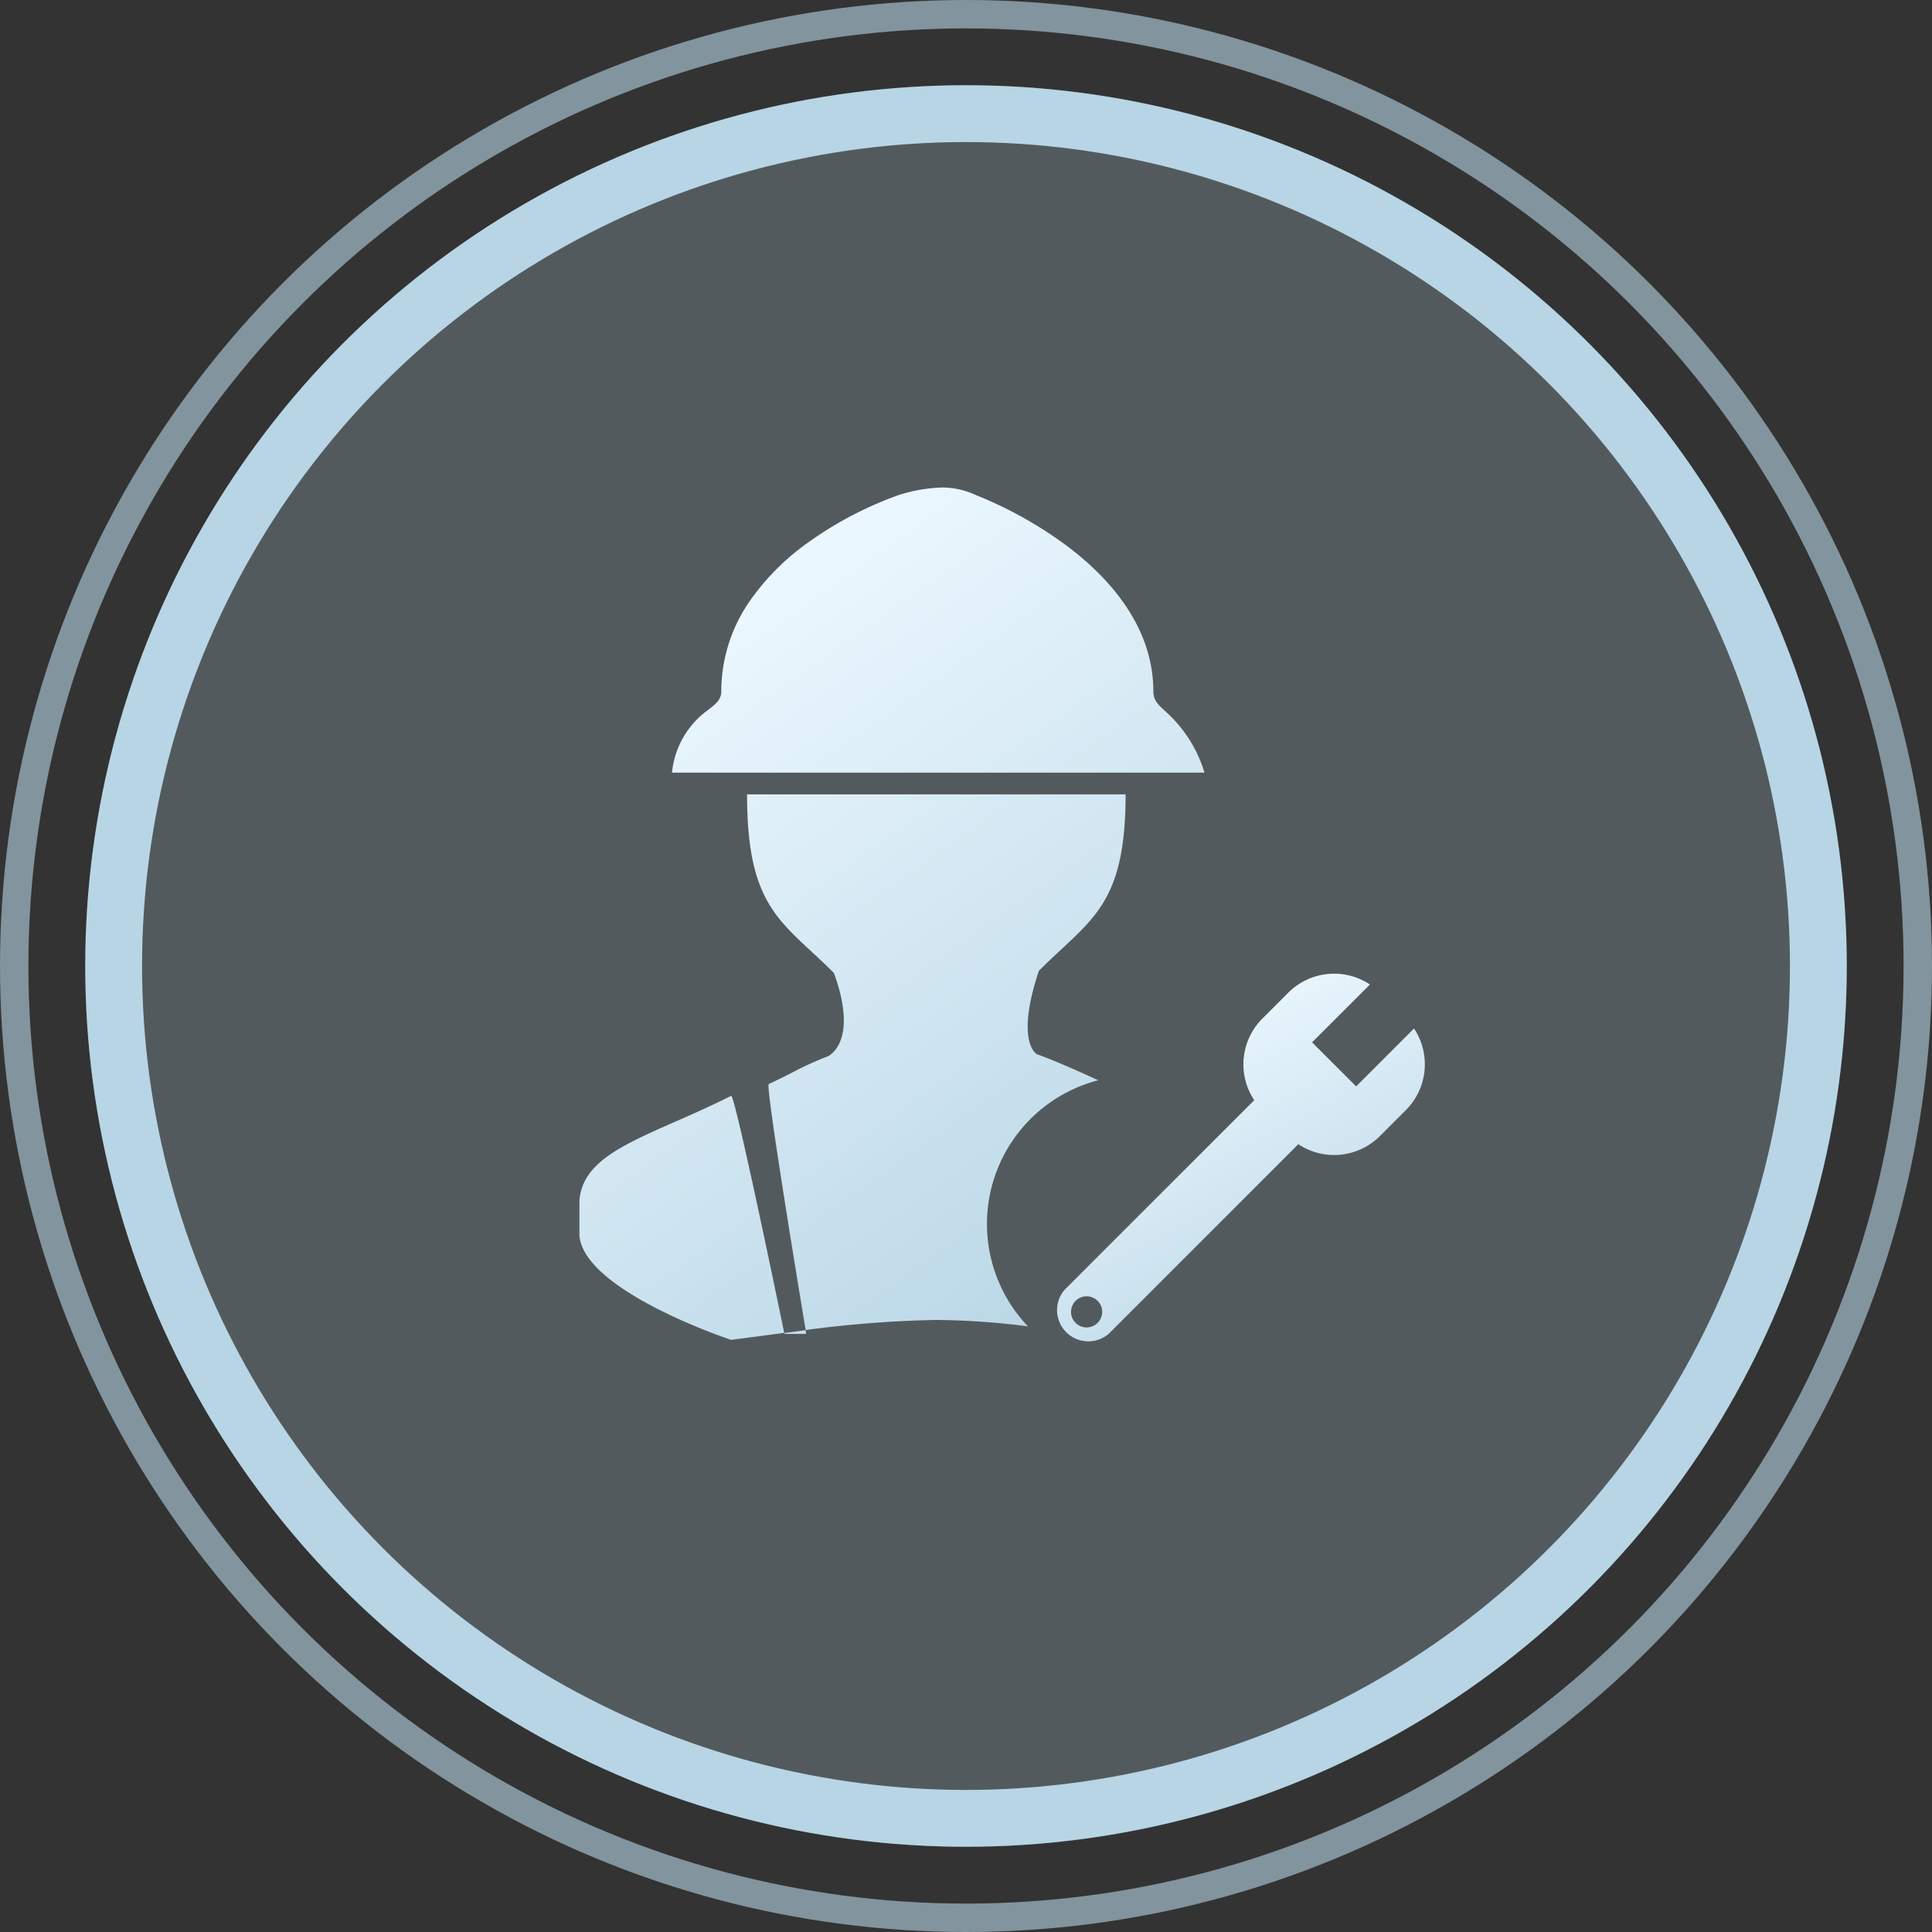 <svg id="钳工-未在岗" xmlns="http://www.w3.org/2000/svg" xmlns:xlink="http://www.w3.org/1999/xlink" width="68" height="68" viewBox="0 0 68 68">
  <rect x="0" y="0" width="68" height="68" fill="#333333" stroke="none"/>
  <defs>
    <linearGradient id="linear-gradient" x1="0.438" y1="0.055" x2="0.909" y2="0.97" gradientUnits="objectBoundingBox">
      <stop offset="0" stop-color="#ebf7fe"/>
      <stop offset="1" stop-color="#b7d5e5"/>
    </linearGradient>
  </defs>
  <g id="椭圆_12" data-name="椭圆 12" transform="translate(3 3)" fill="rgba(183,213,229,0.24)" stroke="#b7d5e5" stroke-width="2">
    <circle cx="31" cy="31" r="31" stroke="none"/>
    <circle cx="31" cy="31" r="30" fill="none"/>
  </g>
  <g id="椭圆_15" data-name="椭圆 15" fill="none" stroke="#b7d5e5" stroke-width="1" opacity="0.6">
    <circle cx="34" cy="34" r="34" stroke="none"/>
    <circle cx="34" cy="34" r="33.5" fill="none"/>
  </g>
  <g id="组_79" data-name="组 79" transform="translate(-292 -663)">
    <path id="减去_4" data-name="减去 4" d="M5.34,30h0C5.289,29.983.185,28.29,0,26.34V25.1c.1-1.335,1.474-1.943,3.383-2.784.6-.262,1.27-.56,1.958-.905.151,0,1.85,8.26,1.867,8.343L5.341,30Zm2.638-.21H7.215s0-.01,0-.02l0-.012.284-.037c.009,0,.179-.026.464-.063-.429-2.584-1.411-8.6-1.3-8.662.288-.132.547-.264.8-.391a11.305,11.305,0,0,1,1.286-.587c.11-.055,1.055-.608.208-2.931-.28-.282-.543-.527-.8-.763C6.793,15.059,5.9,14.224,5.9,10.8H19.223c0,3.353-.894,4.183-2.246,5.44-.258.239-.524.487-.808.773-.835,2.518-.077,2.927-.07,2.931.7.257,1.394.568,2.161.919a5.224,5.224,0,0,0-2.473,8.662,26.539,26.539,0,0,0-3.229-.226,40.067,40.067,0,0,0-4.6.355l.022.132ZM22,10.036H3.258A3.087,3.087,0,0,1,4.536,7.823c.265-.206.457-.355.457-.649A5.575,5.575,0,0,1,5.97,4.033,8.474,8.474,0,0,1,8.117,1.887,12.922,12.922,0,0,1,11.241.264,5.534,5.534,0,0,1,12.749,0a2.789,2.789,0,0,1,1.2.264,14.293,14.293,0,0,1,3.124,1.728C18.5,3.042,20.2,4.794,20.2,7.174c0,.317.167.468.419.7A4.691,4.691,0,0,1,22,10.035Z" transform="translate(312.394 680.159)" stroke="rgba(0,0,0,0)" stroke-miterlimit="10" stroke-width="1" fill="url(#linear-gradient)"/>
    <g id="组_78" data-name="组 78" transform="translate(25.866 -137.327)">
      <path id="路径_91" data-name="路径 91" d="M383.255,839.842l-1.551-1.551,2.037-2.036a2.28,2.28,0,0,0-2.873.287l-.913.913a2.279,2.279,0,0,0-.287,2.873L372.993,847a1.1,1.1,0,0,0,1.551,1.551l5.345-5.345,1.33-1.33a2.28,2.28,0,0,0,2.873-.287l.913-.913a2.28,2.28,0,0,0,.287-2.873Zm-9.1,8.323a.548.548,0,1,1,0-.775.546.546,0,0,1,0,.775Zm0,0" transform="translate(-69.389 -1.277)" fill="url(#linear-gradient)"/>
    </g>
  </g>
</svg>
